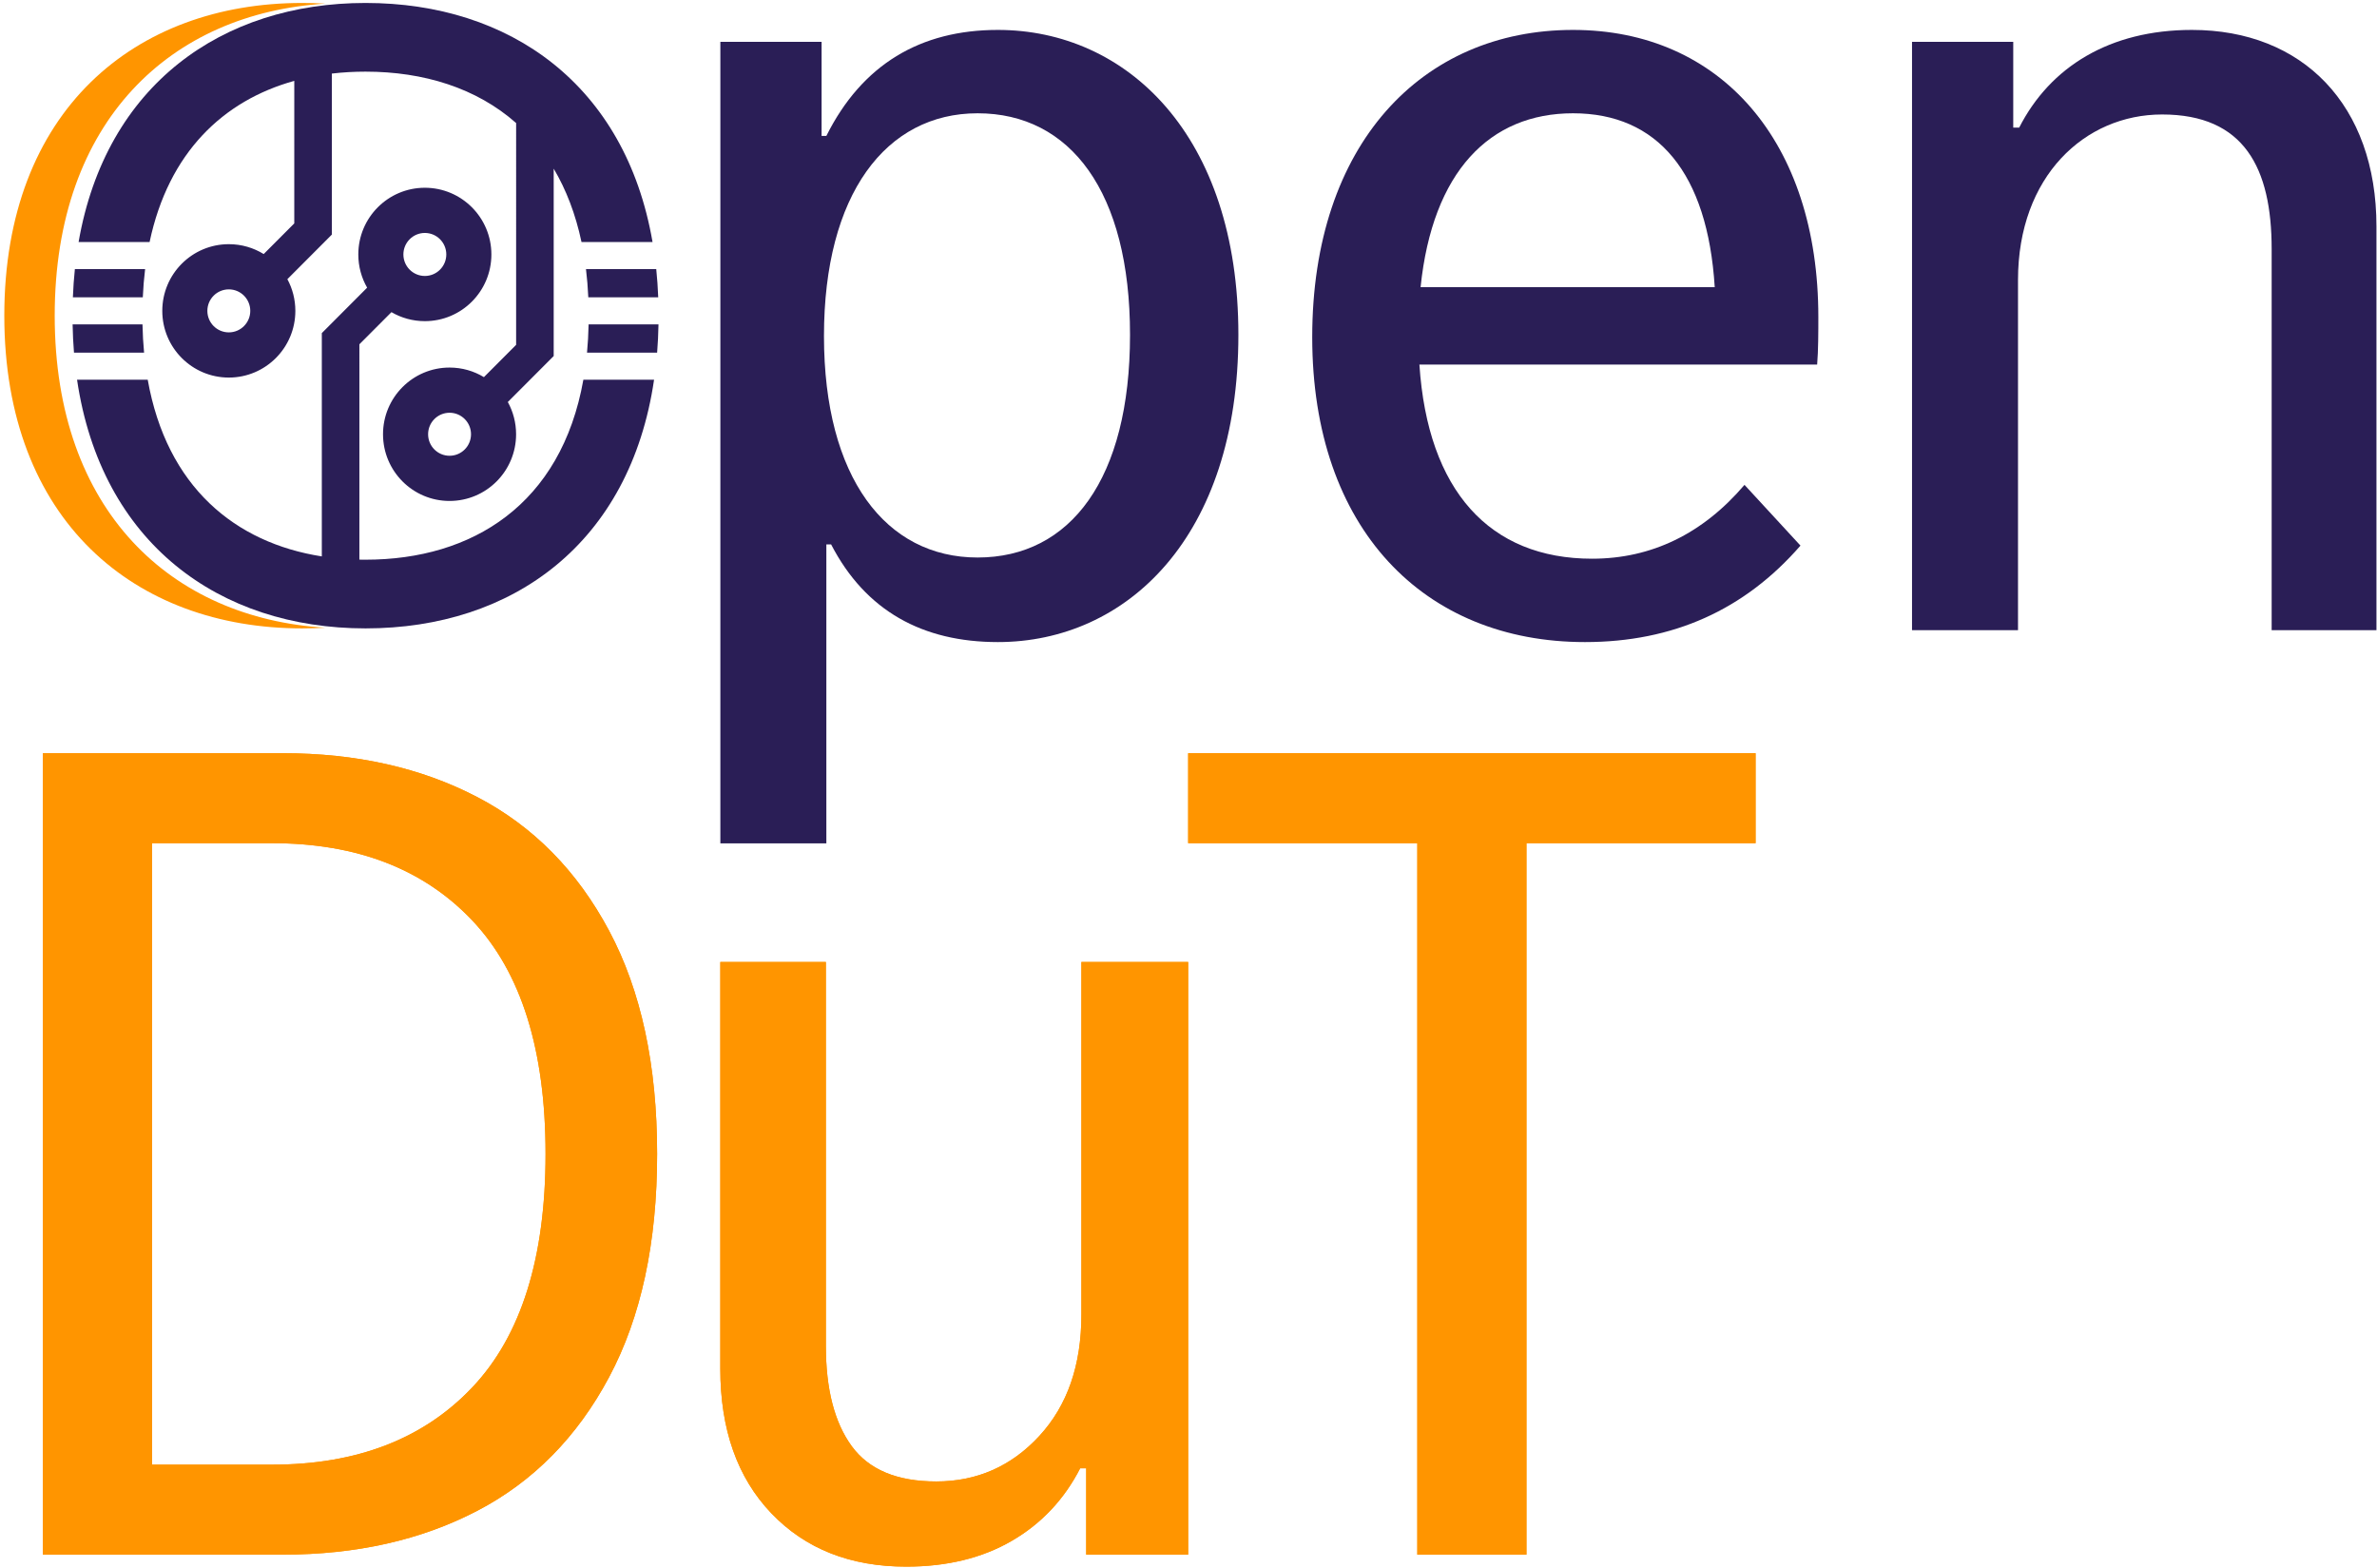 <?xml version="1.0" encoding="UTF-8"?>
<svg width="505px" height="333px" viewBox="0 0 505 333" version="1.1" xmlns="http://www.w3.org/2000/svg" xmlns:xlink="http://www.w3.org/1999/xlink">
    <title>Group 3</title>
    <g id="Page-2" stroke="none" stroke-width="1" fill="none" fill-rule="evenodd">
        <g id="Artboard-Copy-29" transform="translate(-39, -141)">
            <g id="Group-3" transform="translate(39.915, 141.628)">
                <g id="Group">
                    <g id="Group-4">
                        <path d="M63.271,0 C64.914,0 66.56,0.048 68.205,0.145 C35.588,2.14 10.707,24.847 10.707,66.432 C10.707,108.017 35.588,130.724 68.204,132.72 L68.369,132.709 C66.669,132.812 64.969,132.864 63.271,132.864 C27.777,132.864 0,110.016 0,66.432 C0,22.848 27.777,0 63.271,0 Z" id="Combined-Shape" fill="#FF9500" fill-rule="nonzero"></path>
                        <g id="Group-3-Copy" transform="translate(14.51, 0)">
                            <path d="M74.835,39.258 C82.642,39.258 88.971,45.602 88.971,53.427 C88.971,61.252 82.642,67.596 74.835,67.596 C72.249,67.596 69.824,66.899 67.739,65.684 L60.929,72.51 L60.926,118.259 C61.362,118.268 61.798,118.272 62.236,118.272 C84.947,118.272 103.806,106.518 108.514,80.036 L123.534,80.034 C118.439,114.757 93.518,132.864 62.236,132.864 C31.148,132.864 6.076,114.757 0.945,80.034 L15.959,80.036 C20.007,102.807 34.519,114.689 52.946,117.572 L52.946,70.134 L62.575,60.483 C61.382,58.405 60.7,55.996 60.7,53.427 C60.7,45.602 67.029,39.258 74.835,39.258 Z M62.236,0 C92.899,0 117.451,17.397 123.209,50.788 L108.117,50.789 C106.854,44.815 104.842,39.632 102.209,35.202 L102.209,75.005 L92.462,84.774 C93.582,86.804 94.22,89.139 94.22,91.623 C94.22,99.448 87.891,105.792 80.085,105.792 C72.278,105.792 65.949,99.448 65.949,91.623 C65.949,83.798 72.278,77.454 80.085,77.454 C82.756,77.454 85.254,78.197 87.385,79.488 L94.227,72.628 L94.228,25.511 C85.81,18.072 74.594,14.592 62.236,14.592 C59.802,14.592 57.411,14.727 55.078,15.001 L55.078,49.206 L45.629,58.678 C46.71,60.681 47.324,62.975 47.324,65.412 C47.324,73.237 40.995,79.58 33.188,79.58 C25.382,79.58 19.053,73.237 19.053,65.412 C19.053,57.586 25.382,51.243 33.188,51.243 C35.905,51.243 38.442,52.011 40.597,53.342 L47.095,46.829 L47.097,16.55 C32.025,20.733 20.383,31.744 16.356,50.789 L1.273,50.788 C7.071,17.397 31.763,0 62.236,0 Z M80.085,87.054 C77.567,87.054 75.527,89.1 75.527,91.623 C75.527,94.146 77.567,96.192 80.085,96.192 C82.602,96.192 84.643,94.146 84.643,91.623 C84.643,89.1 82.602,87.054 80.085,87.054 Z M124.182,74.287 L109.288,74.287 C109.47,72.356 109.583,70.356 109.626,68.287 L124.473,68.287 C124.436,70.334 124.339,72.334 124.182,74.287 Z M15.185,74.287 L0.293,74.287 C0.135,72.334 0.037,70.334 4.18935719e-15,68.287 L14.847,68.286 C14.89,70.355 15.003,72.355 15.185,74.287 Z M33.188,60.843 C30.671,60.843 28.63,62.888 28.63,65.412 C28.63,67.935 30.671,69.98 33.188,69.98 C35.706,69.98 37.746,67.935 37.746,65.412 C37.746,62.888 35.706,60.843 33.188,60.843 Z M124.416,62.537 L109.56,62.537 C109.468,60.465 109.303,58.465 109.068,56.537 L123.996,56.536 C124.197,58.488 124.337,60.488 124.416,62.537 Z M14.913,62.536 L0.058,62.537 C0.137,60.488 0.279,58.488 0.481,56.536 L15.405,56.537 C15.17,58.465 15.005,60.464 14.913,62.536 Z M74.835,48.858 C72.318,48.858 70.277,50.904 70.277,53.427 C70.277,55.95 72.318,57.996 74.835,57.996 C77.353,57.996 79.393,55.95 79.393,53.427 C79.393,50.904 77.353,48.858 74.835,48.858 Z" id="Combined-Shape" fill="#2A1E56" fill-rule="nonzero"></path>
                            <g id="Group-2" transform="translate(65.949, 15.048)"></g>
                            <g id="Group-2-Copy-2" transform="translate(19.053, 5.531)"></g>
                            <g id="Group-2-Copy" transform="translate(70.738, 84.63) scale(-1, -1) translate(-70.738, -84.63) translate(52.505, 39.258)"></g>
                        </g>
                    </g>
                    <path d="M211.078,5.728 C194.633,5.728 182.236,13.065 174.646,28.245 L173.634,28.245 L173.634,8.258 L152.128,8.258 L152.128,178.528 L174.646,178.528 L174.646,115.025 L175.658,115.025 C182.995,129.193 195.139,135.771 211.078,135.771 C238.402,135.771 262.184,113.507 262.184,70.496 C262.184,27.992 238.402,5.728 211.078,5.728 Z M206.777,117.808 C187.296,117.808 174.14,100.857 174.14,70.749 C174.14,40.642 187.296,23.438 206.777,23.438 C226.511,23.438 239.161,40.136 239.161,70.496 C239.161,101.11 226.511,117.808 206.777,117.808 Z" id="Shape-Copy-5" fill="#2A1E56" fill-rule="nonzero"></path>
                    <path d="M385.396,66.701 C385.396,29.51 364.65,5.728 333.277,5.728 C301.146,5.728 277.87,30.016 277.87,71.002 C277.87,111.736 301.652,135.771 335.807,135.771 C354.53,135.771 369.71,128.94 381.601,115.278 L369.71,102.375 C360.855,112.748 349.976,118.061 337.325,118.061 C315.567,118.061 302.411,103.64 300.64,76.821 L385.143,76.821 C385.396,73.785 385.396,69.737 385.396,66.701 Z M333.277,23.438 C351.241,23.438 361.867,36.088 363.385,60.376 L300.893,60.376 C303.423,35.835 315.567,23.438 333.277,23.438 Z" id="Shape-Copy-6" fill="#2A1E56" fill-rule="nonzero"></path>
                    <path d="M464.754,5.728 C447.297,5.728 434.647,13.571 428.069,26.474 L426.804,26.474 L426.804,8.258 L405.299,8.258 L405.299,133.241 L427.816,133.241 L427.816,58.858 C427.816,36.847 441.984,23.691 458.429,23.691 C475.886,23.691 481.705,35.076 481.705,52.28 L481.705,133.241 L503.969,133.241 L503.969,47.473 C503.969,21.667 488.283,5.728 464.754,5.728 Z" id="Path-Copy-2" fill="#2A1E56" fill-rule="nonzero"></path>
                </g>
                <g id="DuT" transform="translate(8.2, 159.38)" fill="#FF9500" fill-rule="nonzero">
                    <path d="M50.973,0 C66.605,0 80.368,3.101 92.262,9.303 C104.156,15.504 113.501,24.977 120.297,37.72 C127.094,50.464 130.492,66.265 130.492,85.126 C130.492,103.986 127.094,119.788 120.297,132.531 C113.501,145.274 104.156,154.747 92.262,160.949 C80.368,167.15 66.605,170.251 50.973,170.251 L0,170.251 L0,0 L50.973,0 Z M48.68,151.136 C66.69,151.136 80.878,145.657 91.242,134.697 C101.607,123.738 106.789,107.214 106.789,85.126 C106.789,63.037 101.607,46.513 91.242,35.554 C80.878,24.595 66.69,19.115 48.68,19.115 L23.193,19.115 L23.193,151.136 L48.68,151.136 Z" id="Shape"></path>
                    <path d="M243.313,44.347 L243.313,170.251 L221.65,170.251 L221.65,151.901 L220.375,151.901 C216.977,158.527 212.135,163.667 205.848,167.32 C199.561,170.973 192.085,172.8 183.419,172.8 C171.526,172.8 161.968,169.019 154.747,161.458 C147.526,153.897 143.915,143.66 143.915,130.747 L143.915,44.347 L166.343,44.347 L166.343,125.904 C166.343,135.08 168.17,142.173 171.823,147.186 C175.476,152.198 181.465,154.704 189.791,154.704 C198.457,154.704 205.763,151.476 211.71,145.019 C217.657,138.563 220.63,129.982 220.63,119.278 L220.63,44.347 L243.313,44.347 Z" id="Path"></path>
                    <polygon id="Path" points="363.865 19.115 315.186 19.115 315.186 170.251 291.993 170.251 291.993 19.115 243.313 19.115 243.313 0 363.865 0"></polygon>
                </g>
                <g id="DuT-Copy" transform="translate(8.2, 159.38)" fill="#FF9500" fill-rule="nonzero">
                    <path d="M50.973,0 C66.605,0 80.368,3.101 92.262,9.303 C104.156,15.504 113.501,24.977 120.297,37.72 C127.094,50.464 130.492,66.265 130.492,85.126 C130.492,103.986 127.094,119.788 120.297,132.531 C113.501,145.274 104.156,154.747 92.262,160.949 C80.368,167.15 66.605,170.251 50.973,170.251 L0,170.251 L0,0 L50.973,0 Z M48.68,151.136 C66.69,151.136 80.878,145.657 91.242,134.697 C101.607,123.738 106.789,107.214 106.789,85.126 C106.789,63.037 101.607,46.513 91.242,35.554 C80.878,24.595 66.69,19.115 48.68,19.115 L23.193,19.115 L23.193,151.136 L48.68,151.136 Z" id="Shape"></path>
                    <path d="M243.313,44.347 L243.313,170.251 L221.65,170.251 L221.65,151.901 L220.375,151.901 C216.977,158.527 212.135,163.667 205.848,167.32 C199.561,170.973 192.085,172.8 183.419,172.8 C171.526,172.8 161.968,169.019 154.747,161.458 C147.526,153.897 143.915,143.66 143.915,130.747 L143.915,44.347 L166.343,44.347 L166.343,125.904 C166.343,135.08 168.17,142.173 171.823,147.186 C175.476,152.198 181.465,154.704 189.791,154.704 C198.457,154.704 205.763,151.476 211.71,145.019 C217.657,138.563 220.63,129.982 220.63,119.278 L220.63,44.347 L243.313,44.347 Z" id="Path"></path>
                    <polygon id="Path" points="363.865 19.115 315.186 19.115 315.186 170.251 291.993 170.251 291.993 19.115 243.313 19.115 243.313 0 363.865 0"></polygon>
                </g>
            </g>
        </g>
    </g>
</svg>